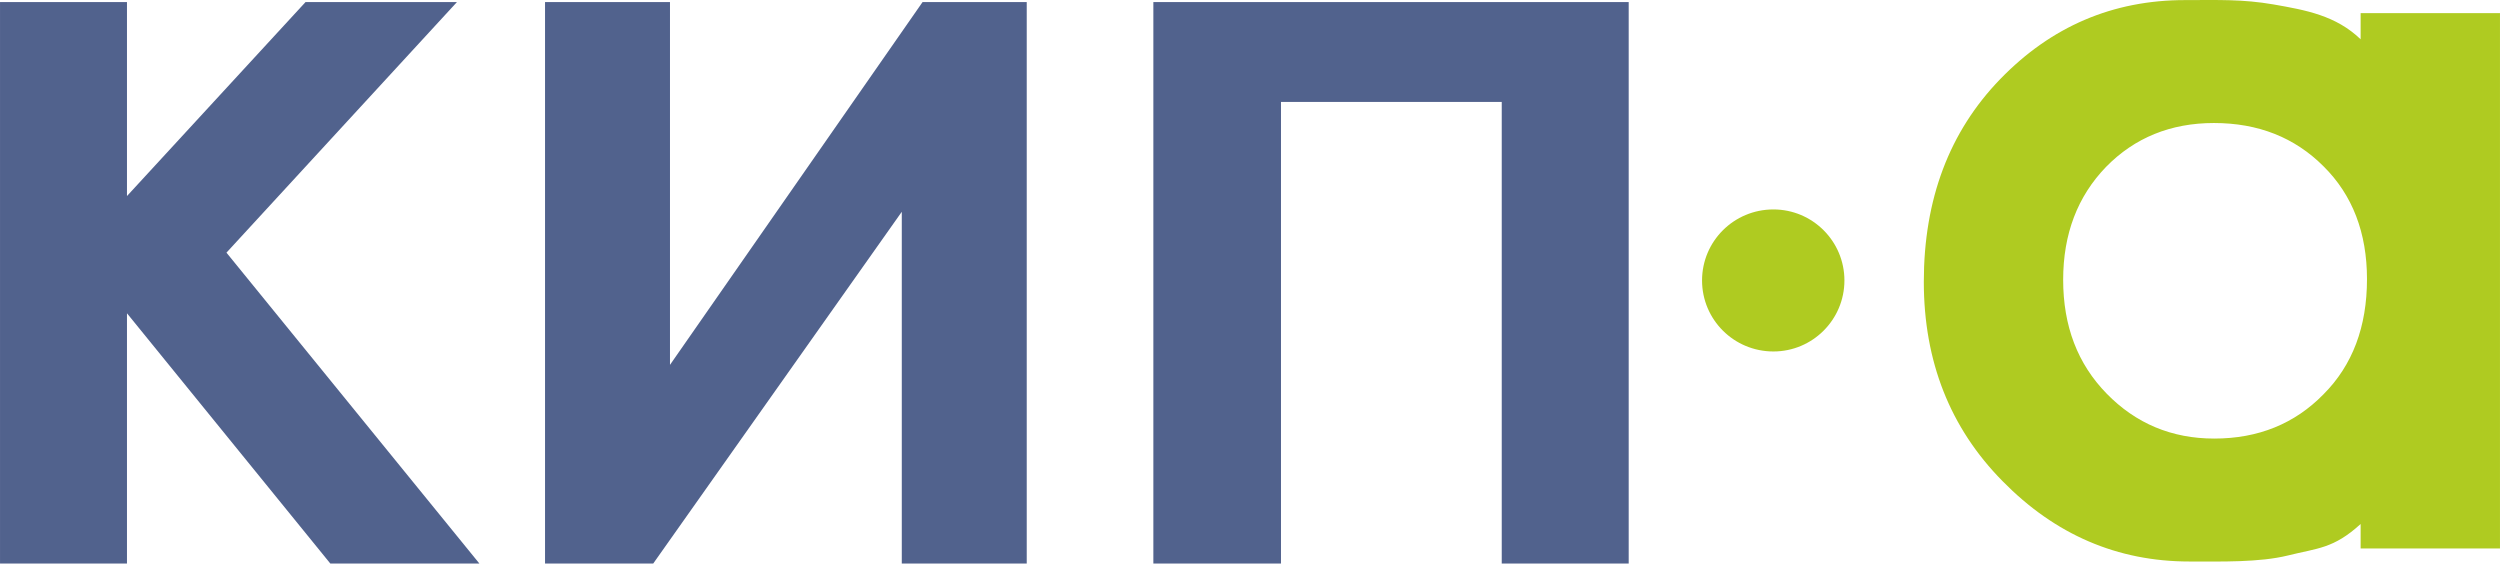 <?xml version="1.0" encoding="UTF-8" standalone="no"?>
<svg
   xmlns:dc="http://purl.org/dc/elements/1.1/"
   xmlns:cc="http://creativecommons.org/ns#"
   xmlns:rdf="http://www.w3.org/1999/02/22-rdf-syntax-ns#"
   xmlns:svg="http://www.w3.org/2000/svg"
   xmlns="http://www.w3.org/2000/svg"
   xmlns:sodipodi="http://sodipodi.sourceforge.net/DTD/sodipodi-0.dtd"
   xmlns:inkscape="http://www.inkscape.org/namespaces/inkscape"
   inkscape:version="1.0beta1 (32d4812, 2019-09-19)"
   sodipodi:docname="kip (1).svg"
   id="svg22"
   viewBox="0 0 7463 1682.223"
   style="clip-rule:evenodd;fill-rule:evenodd;image-rendering:optimizeQuality;shape-rendering:geometricPrecision;text-rendering:geometricPrecision"
   version="1.1"
   height="16.822mm"
   width="74.63mm"
   xml:space="preserve">
<sodipodi:namedview
   inkscape:current-layer="svg22"
   inkscape:window-maximized="0"
   inkscape:window-y="23"
   inkscape:window-x="0"
   inkscape:cy="46.535737"
   inkscape:cx="126.86747"
   inkscape:zoom="2.3698372"
   showgrid="false"
   id="namedview24"
   inkscape:window-height="786"
   inkscape:window-width="1440"
   inkscape:pageshadow="2"
   inkscape:pageopacity="0"
   guidetolerance="10"
   gridtolerance="10"
   objecttolerance="10"
   borderopacity="1"
   inkscape:document-rotation="0"
   bordercolor="#666666"
   pagecolor="#ffffff" />

 <defs
   id="defs12">
  <style
   id="style10"
   type="text/css">
   <![CDATA[
    .fil2 {fill:#AFCB21}
    .fil0 {fill:#51628D;fill-rule:nonzero}
    .fil1 {fill:#AFCB21;fill-rule:nonzero}
   ]]>
  </style>

 </defs>

 <g
   transform="translate(0,-30.777)"
   id="Слой_x0020_1">

  <path
   inkscape:connector-curvature="0"
   id="path15"
   d="M 0,37 H 379 V 616 L 912,37 h 452 l -688,748 755,928 H 986 L 379,966 v 747 H 0 Z m 3065,0 V 1713 H 2692 V 663 L 1950,1713 H 1627 V 37 h 373 V 1120 L 2754,37 Z m 378,0 H 4862 V 1713 H 4483 V 335 h -659 v 1378 h -381 z"
   class="fil0" />

  <path
   inkscape:connector-curvature="0"
   id="path17"
   d="m 7047,70 h 416 v 1598 h -416 v -73 c -81,74 -129,72 -217,94 -85,21 -199,18 -294,18 -215,0 -401,-80 -558,-240 -157,-159 -235,-358 -235,-595 0,-246 76,-448 228,-605 152,-157 336,-236 552,-236 100,0 171,-3 264,13 97,17 186,33 260,104 z m -438,328 c -129,0 -237,44 -322,131 -85,88 -128,200 -128,337 0,138 43,251 130,340 87,89 194,134 321,134 131,0 240,-44 326,-132 87,-87 130,-202 130,-344 0,-138 -43,-251 -130,-337 -86,-86 -195,-129 -327,-129 z"
   class="fil1" />

  <path
   inkscape:connector-curvature="0"
   id="path19"
   d="m 5294,656 c 117,0 212,95 212,212 0,117 -95,212 -212,212 -118,0 -213,-95 -213,-212 0,-117 95,-212 213,-212 z"
   class="fil2" />

 </g>

</svg>
